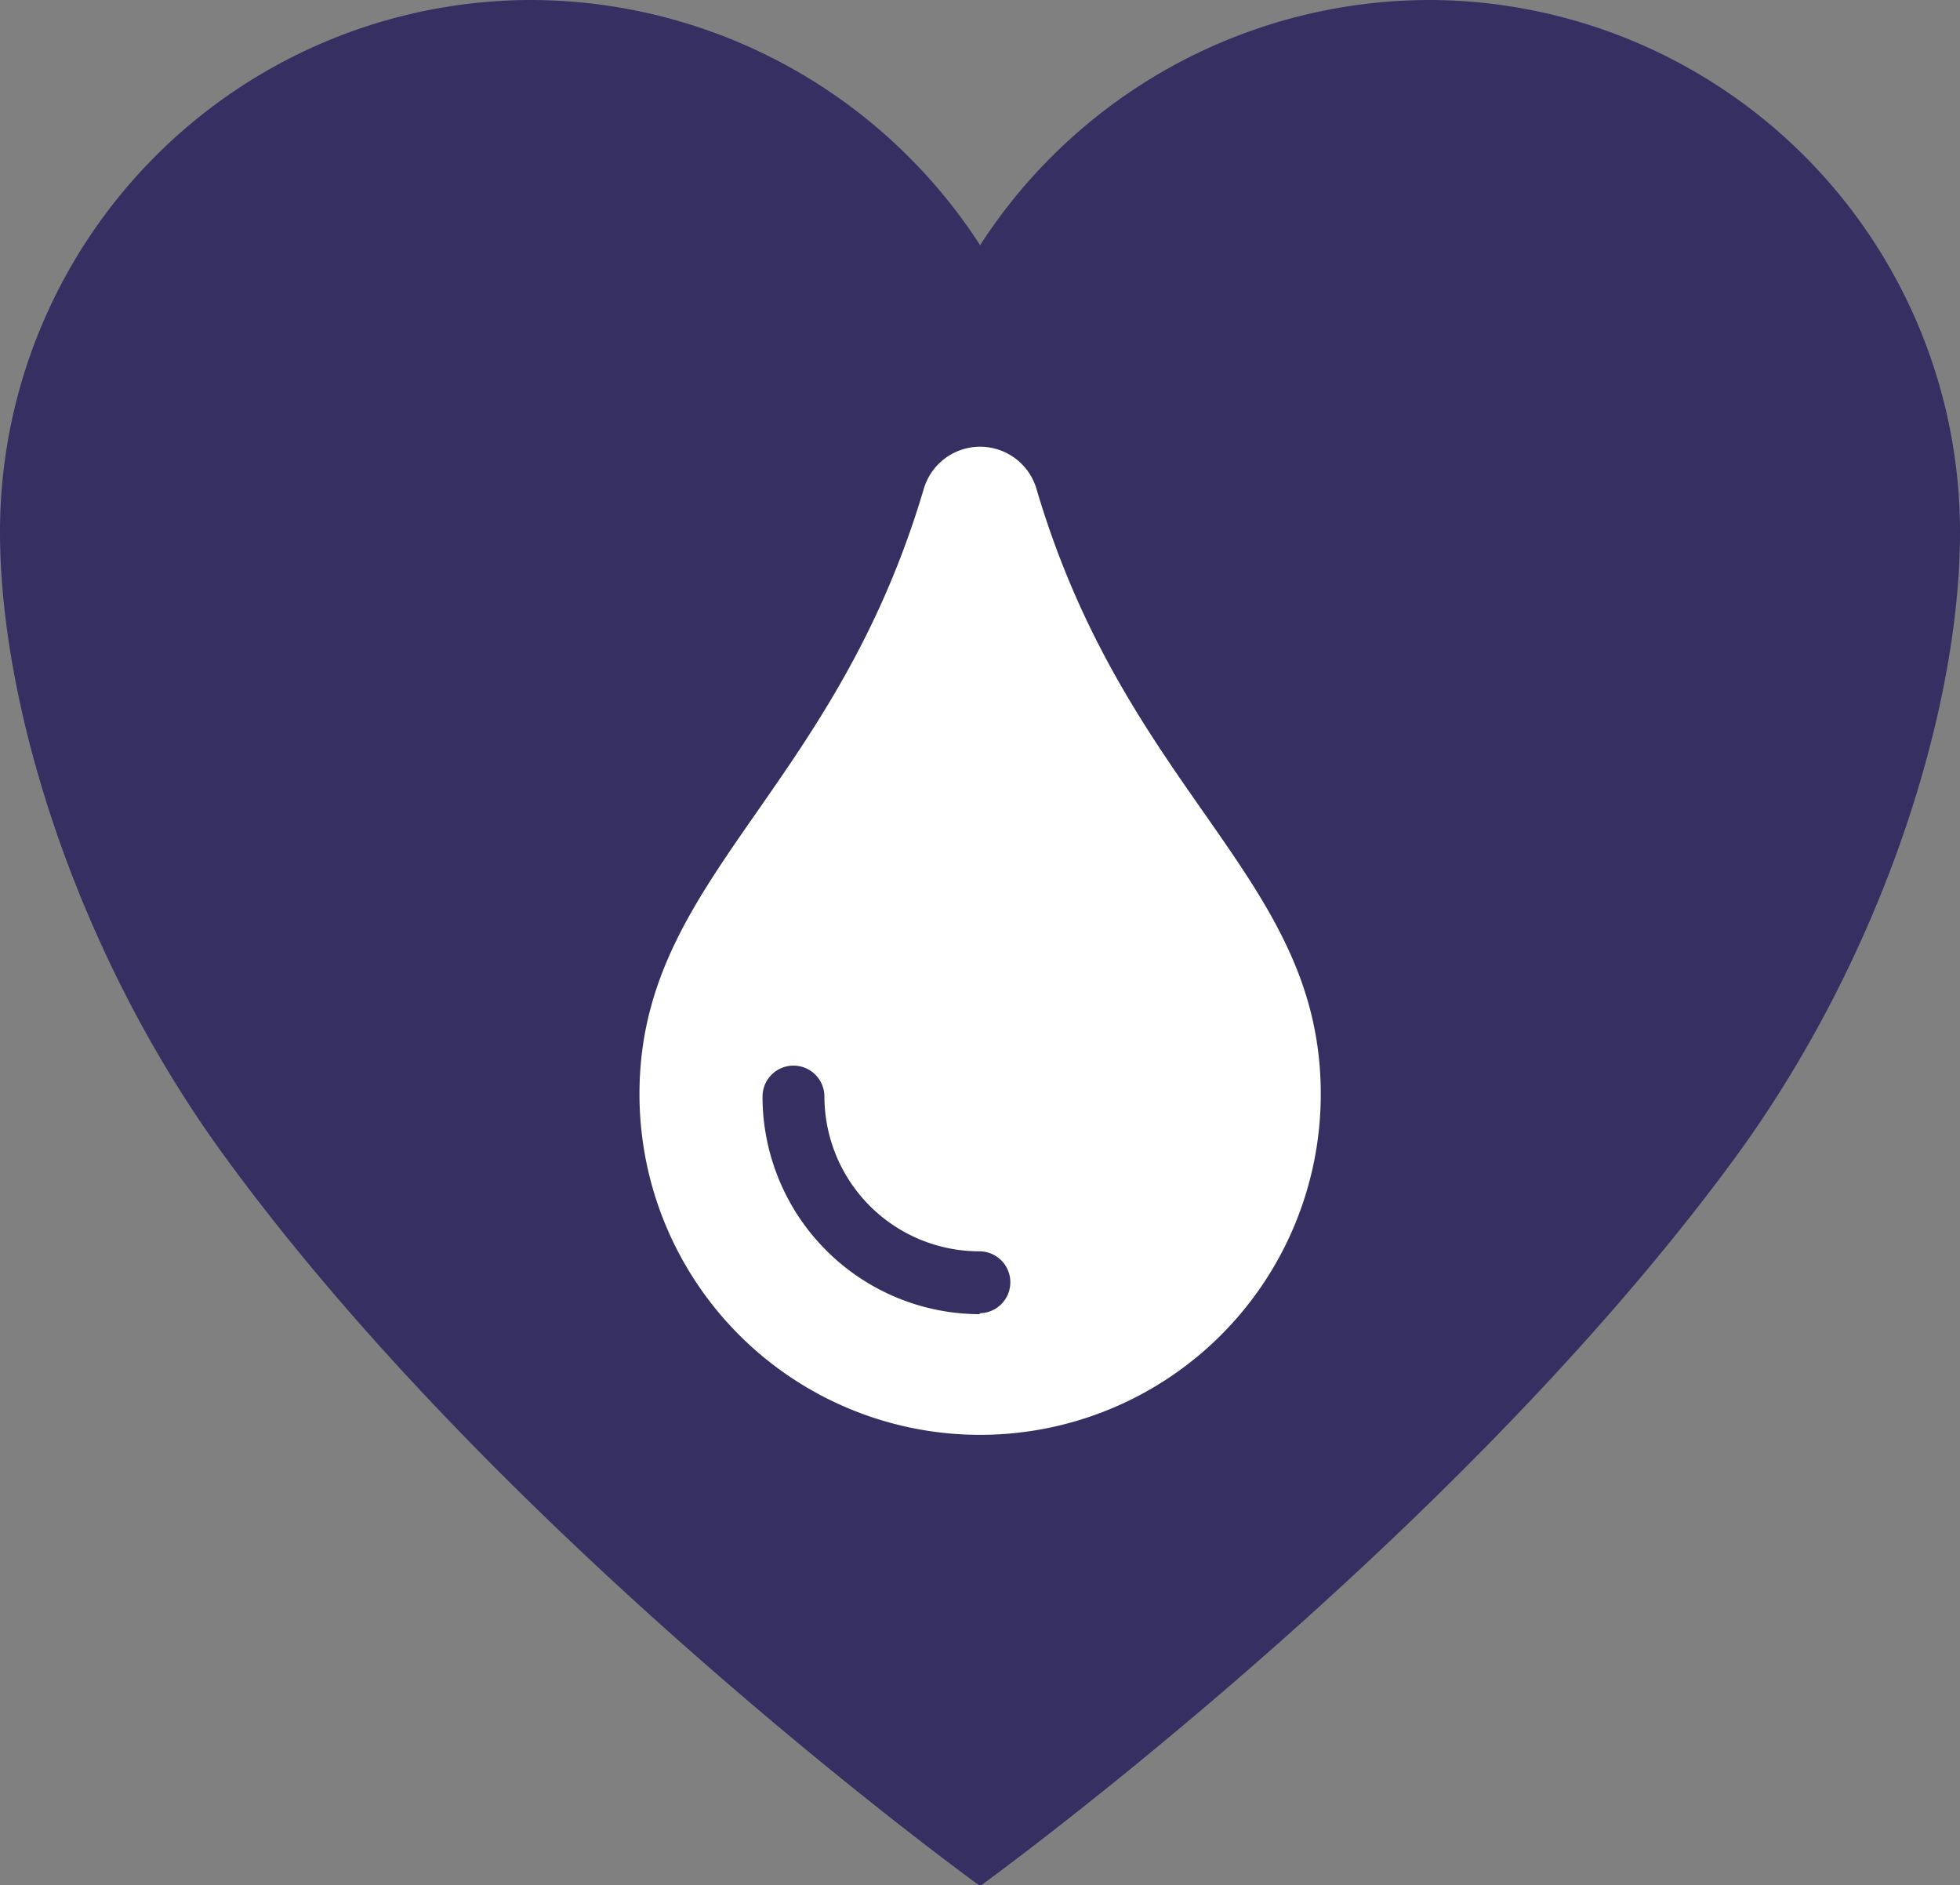 <svg xmlns="http://www.w3.org/2000/svg" viewBox="0 0 81.07 77.96"><rect x="0" y="0" width="81.07" height="77.96" fill="#808080" stroke="none"/><defs><style>.cls-1{fill:#363062;}.cls-2{fill:#fff;}</style></defs><title>logo</title><g id="Layer_2" data-name="Layer 2"><g id="layer1"><path class="cls-1" d="M59.25,0h-.2A22.15,22.15,0,0,0,40.54,10.14,22.17,22.17,0,0,0,22,0h-.19A22,22,0,0,0,0,22c0,7.21,3.16,17.44,9.32,25.86C21.05,63.93,40.54,78,40.54,78S60,63.93,71.76,47.89c6.16-8.42,9.31-18.65,9.31-25.86A22,22,0,0,0,59.25,0Z"/><path class="cls-2" d="M42.88,20.25a2.43,2.43,0,0,0-4.68,0c-3.75,12.63-11.75,16.07-11.75,25a14.09,14.09,0,1,0,28.18,0C54.63,36.27,46.64,32.94,42.88,20.25Zm-2.34,34.1a9,9,0,0,1-9-9,1.28,1.28,0,1,1,2.56,0,6.41,6.41,0,0,0,6.41,6.4,1.28,1.28,0,0,1,0,2.56Z"/></g></g></svg>